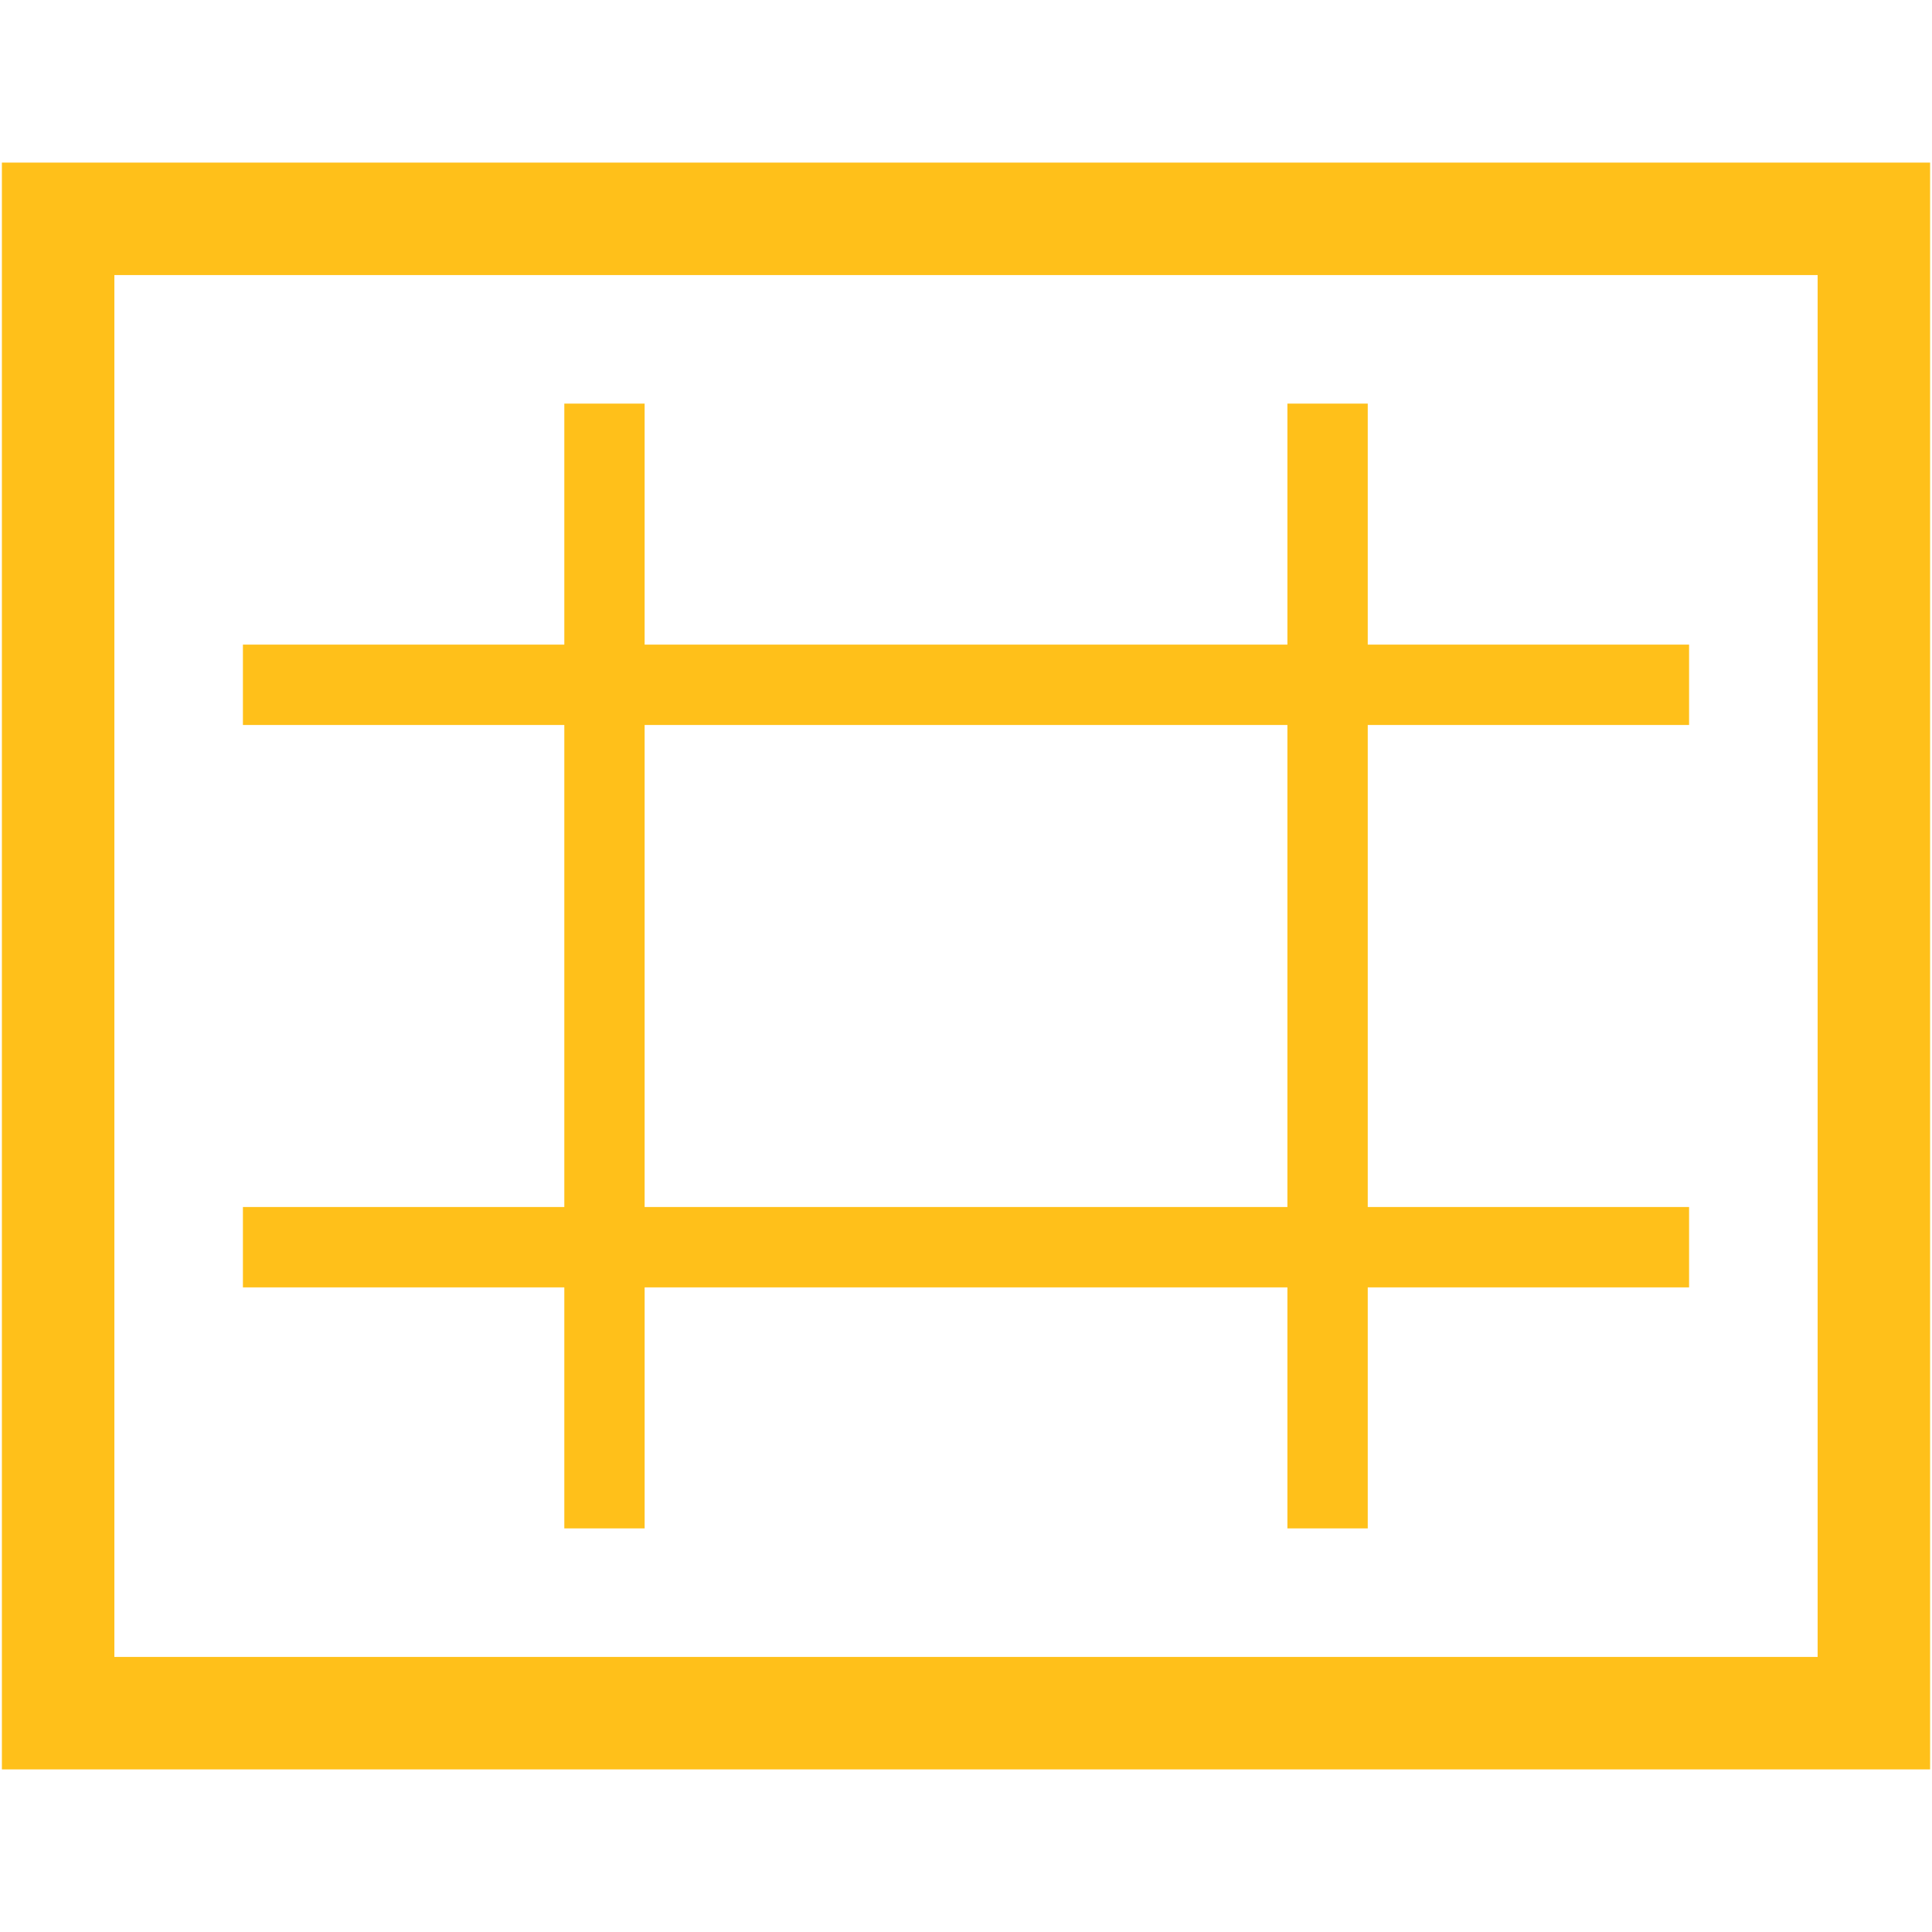 <?xml version="1.0" encoding="iso-8859-1"?>
<!DOCTYPE svg PUBLIC "-//W3C//DTD SVG 1.1//EN" "http://www.w3.org/Graphics/SVG/1.1/DTD/svg11.dtd">
<svg 
 version="1.1" xmlns="http://www.w3.org/2000/svg" xmlns:xlink="http://www.w3.org/1999/xlink" x="0px" y="0px" width="512px"
	 height="512px" viewBox="0 0 512 512" enable-background="new 0 0 512 512" xml:space="preserve"
><g id="5151e0c8492e5103c096af88a5084e4f"><g></g><g fill="#ffc01a"><path display="inline" d="M0.5,43.083v425.834h511V43.083H0.5z M481.691,439.108H30.309V72.892h451.383V439.108z M149.55,405.042
		h21.284v-63.875h170.341v63.875h21.292v-63.875h85.158v-21.292h-85.158v-127.75h85.158v-21.292h-85.158v-63.875h-21.292v63.875
		H170.833v-63.875H149.55v63.875H64.375v21.292h85.175v127.75H64.375v21.292h85.175V405.042z M170.833,192.125h170.341v127.75
		H170.833V192.125z"></path></g></g></svg>